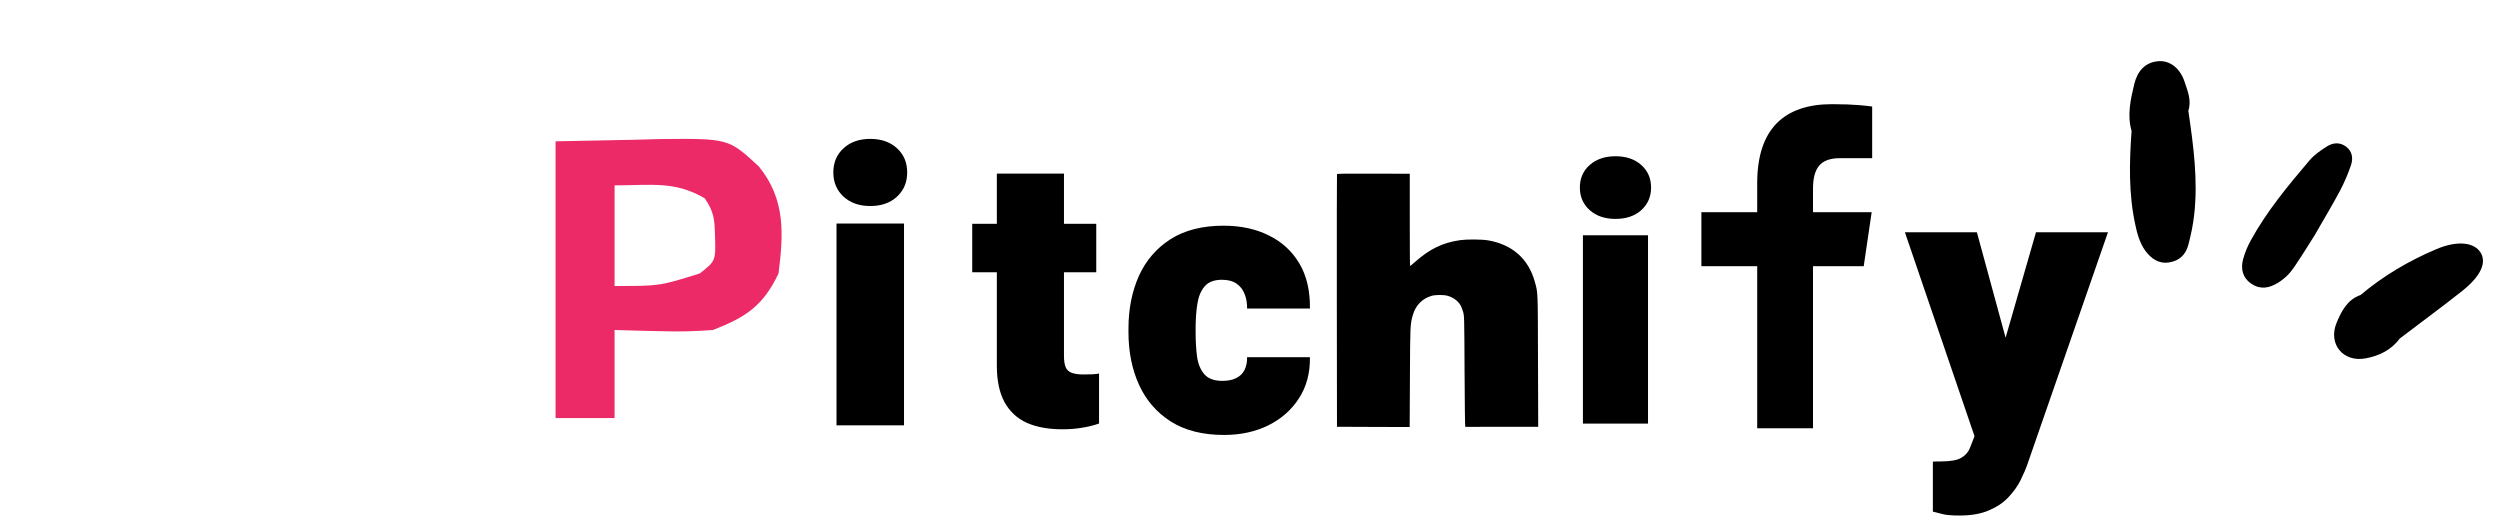 <svg width="144" height="30" viewBox="0 0 144 30" fill="none" xmlns="http://www.w3.org/2000/svg">
<path d="M50.127 8C50.764 8 51.276 8.179 51.663 8.537C52.057 8.895 52.254 9.361 52.254 9.934C52.254 10.499 52.057 10.965 51.663 11.33C51.276 11.688 50.764 11.867 50.127 11.867C49.497 11.867 48.985 11.688 48.591 11.33C48.197 10.965 48 10.499 48 9.934C48 9.361 48.197 8.895 48.591 8.537C48.985 8.179 49.497 8 50.127 8ZM52.071 24.5H48.183V12.877H52.071V24.5Z" fill="black"/>
<path d="M70.5 25.053C69.275 25.053 68.255 24.795 67.438 24.279C66.629 23.764 66.02 23.062 65.612 22.174C65.204 21.279 65 20.265 65 19.134V18.93C65 17.798 65.201 16.785 65.602 15.89C66.01 14.995 66.618 14.289 67.428 13.773C68.244 13.258 69.261 13 70.478 13C71.467 13 72.333 13.186 73.078 13.559C73.83 13.924 74.417 14.461 74.84 15.17C75.262 15.879 75.466 16.745 75.452 17.77H71.832C71.839 17.469 71.793 17.193 71.692 16.942C71.599 16.692 71.445 16.491 71.23 16.341C71.016 16.19 70.733 16.115 70.382 16.115C69.931 16.115 69.598 16.244 69.383 16.502C69.168 16.753 69.028 17.093 68.964 17.523C68.899 17.945 68.867 18.414 68.867 18.93V19.134C68.867 19.664 68.896 20.14 68.953 20.562C69.017 20.985 69.161 21.322 69.383 21.572C69.605 21.816 69.948 21.938 70.414 21.938C70.729 21.938 70.994 21.884 71.209 21.776C71.424 21.669 71.581 21.515 71.682 21.314C71.789 21.107 71.839 20.86 71.832 20.573H75.452C75.466 21.483 75.255 22.274 74.818 22.947C74.389 23.613 73.798 24.133 73.046 24.505C72.301 24.87 71.452 25.053 70.5 25.053Z" fill="black"/>
<path d="M63.144 15.683H56V12.89H63.144V15.683ZM61.285 10V20.506C61.285 20.778 61.317 20.993 61.382 21.15C61.446 21.301 61.561 21.408 61.726 21.473C61.898 21.537 62.13 21.569 62.424 21.569C62.624 21.569 62.793 21.566 62.929 21.559C63.065 21.551 63.19 21.537 63.305 21.516V24.395C62.975 24.509 62.639 24.591 62.295 24.642C61.958 24.699 61.59 24.727 61.188 24.727C60.386 24.727 59.703 24.602 59.137 24.352C58.578 24.094 58.152 23.696 57.858 23.159C57.565 22.615 57.418 21.917 57.418 21.064V10H61.285Z" fill="black"/>
<path d="M117.273 13.377H121.42L116.79 26.708C116.69 27.002 116.554 27.32 116.382 27.664C116.21 28.008 115.977 28.334 115.684 28.642C115.397 28.95 115.025 29.2 114.566 29.394C114.115 29.594 113.553 29.694 112.88 29.694C112.636 29.694 112.443 29.687 112.3 29.673C112.157 29.666 112.017 29.644 111.881 29.608C111.745 29.573 111.562 29.526 111.333 29.469V26.59C111.419 26.59 111.491 26.586 111.548 26.579C111.612 26.579 111.688 26.579 111.773 26.579C112.346 26.579 112.747 26.508 112.977 26.364C113.213 26.228 113.378 26.038 113.471 25.795L114.33 23.593L117.273 13.377ZM115.995 21.186L116.393 25.505L113.814 25.365L109.722 13.377H113.868L115.995 21.186Z" fill="black"/>
<path d="M142.893 14.566C143.23 15.136 142.9 15.898 141.831 16.753C140.646 17.69 139.426 18.584 138.224 19.5C137.738 20.163 137.033 20.497 136.273 20.639C134.97 20.894 134.08 19.814 134.589 18.591C134.865 17.93 135.202 17.257 135.967 16.992C137.28 15.886 138.755 15.018 140.331 14.352C141.563 13.831 142.53 13.957 142.893 14.566Z" fill="black"/>
<path d="M134.039 8.429C133.672 8.661 133.296 8.921 133.018 9.249C131.783 10.701 130.566 12.171 129.642 13.852C129.455 14.19 129.303 14.559 129.203 14.932C129.053 15.495 129.174 16.006 129.689 16.351C130.199 16.692 130.702 16.599 131.201 16.295C131.586 16.062 131.898 15.75 132.144 15.386C132.609 14.699 133.043 13.991 133.311 13.571C133.915 12.52 134.371 11.767 134.782 10.99C135.032 10.517 135.246 10.019 135.417 9.511C135.546 9.128 135.502 8.728 135.14 8.452C134.786 8.179 134.387 8.212 134.039 8.429Z" fill="black"/>
<path d="M125.829 4.701C126.006 5.243 126.249 5.796 126.043 6.396L126.051 6.401C126.341 8.386 126.612 10.368 126.385 12.377C126.32 12.953 126.199 13.535 126.049 14.097C125.906 14.665 125.527 15.03 124.927 15.117C124.327 15.204 123.9 14.89 123.564 14.434C123.249 13.993 123.103 13.47 122.992 12.939C122.605 11.155 122.648 9.352 122.779 7.543C122.512 6.619 122.727 5.71 122.939 4.821C123.116 4.118 123.541 3.584 124.332 3.524C124.979 3.479 125.567 3.917 125.829 4.701Z" fill="black"/>
<path d="M101.215 24.667V15.333H98V12.222H101.215V10.552C101.215 7.388 102.807 6 105.523 6C106.824 6 107.512 6.093 107.837 6.136V9.111H105.985C104.832 9.111 104.429 9.7 104.429 10.893V12.222H107.808L107.35 15.333H104.429V24.667H101.215Z" fill="black"/>
<path d="M93.051 9C93.666 9 94.16 9.167 94.533 9.501C94.912 9.835 95.102 10.27 95.102 10.805C95.102 11.333 94.912 11.767 94.533 12.108C94.16 12.442 93.666 12.609 93.051 12.609C92.444 12.609 91.95 12.442 91.57 12.108C91.19 11.767 91 11.333 91 10.805C91 10.27 91.19 9.835 91.57 9.501C91.95 9.167 92.444 9 93.051 9ZM94.926 24.4H91.176V13.552H94.926V24.4Z" fill="black"/>
<path d="M77.01 10.032C77.001 10.05 76.998 13.334 77.001 17.326L77.01 24.582L79.105 24.591L81.197 24.597L81.212 21.754C81.225 18.756 81.228 18.693 81.373 18.169C81.531 17.591 81.918 17.195 82.469 17.038C82.676 16.978 83.14 16.975 83.357 17.032C83.7 17.118 83.997 17.338 84.143 17.615C84.18 17.684 84.239 17.842 84.276 17.967C84.341 18.193 84.344 18.226 84.359 21.397C84.368 23.156 84.384 24.594 84.399 24.588C84.412 24.585 85.362 24.582 86.51 24.582H88.601L88.589 20.777C88.577 16.645 88.586 16.886 88.406 16.231C88.044 14.915 87.113 14.087 85.721 13.846C85.368 13.783 84.505 13.777 84.115 13.831C83.106 13.974 82.367 14.328 81.516 15.079C81.364 15.213 81.231 15.323 81.222 15.323C81.209 15.323 81.203 14.126 81.203 12.664V10.008L79.115 10.002C77.472 9.996 77.02 10.002 77.01 10.032Z" fill="black"/>
<path d="M32 8.14C33.512 8.11 35.023 8.08 36.581 8.049C37.053 8.036 37.525 8.023 38.012 8.009C41.961 7.972 41.961 7.972 43.711 9.589C45.245 11.483 45.134 13.447 44.844 15.748C43.964 17.599 43.002 18.254 41.067 19.008C40.039 19.083 39.111 19.113 38.092 19.076C37.832 19.071 37.572 19.066 37.304 19.061C36.669 19.049 36.034 19.029 35.4 19.008C35.4 20.682 35.4 22.356 35.4 24.08C34.278 24.08 33.156 24.08 32 24.08C32 18.82 32 13.559 32 8.14ZM35.4 10.676C35.4 12.589 35.4 14.502 35.4 16.472C37.995 16.476 37.995 16.476 40.311 15.748C41.228 15.025 41.228 15.025 41.185 13.597C41.158 12.646 41.139 12.232 40.594 11.423C38.86 10.413 37.547 10.676 35.4 10.676Z" fill="#ED2A68"/>
</svg>
